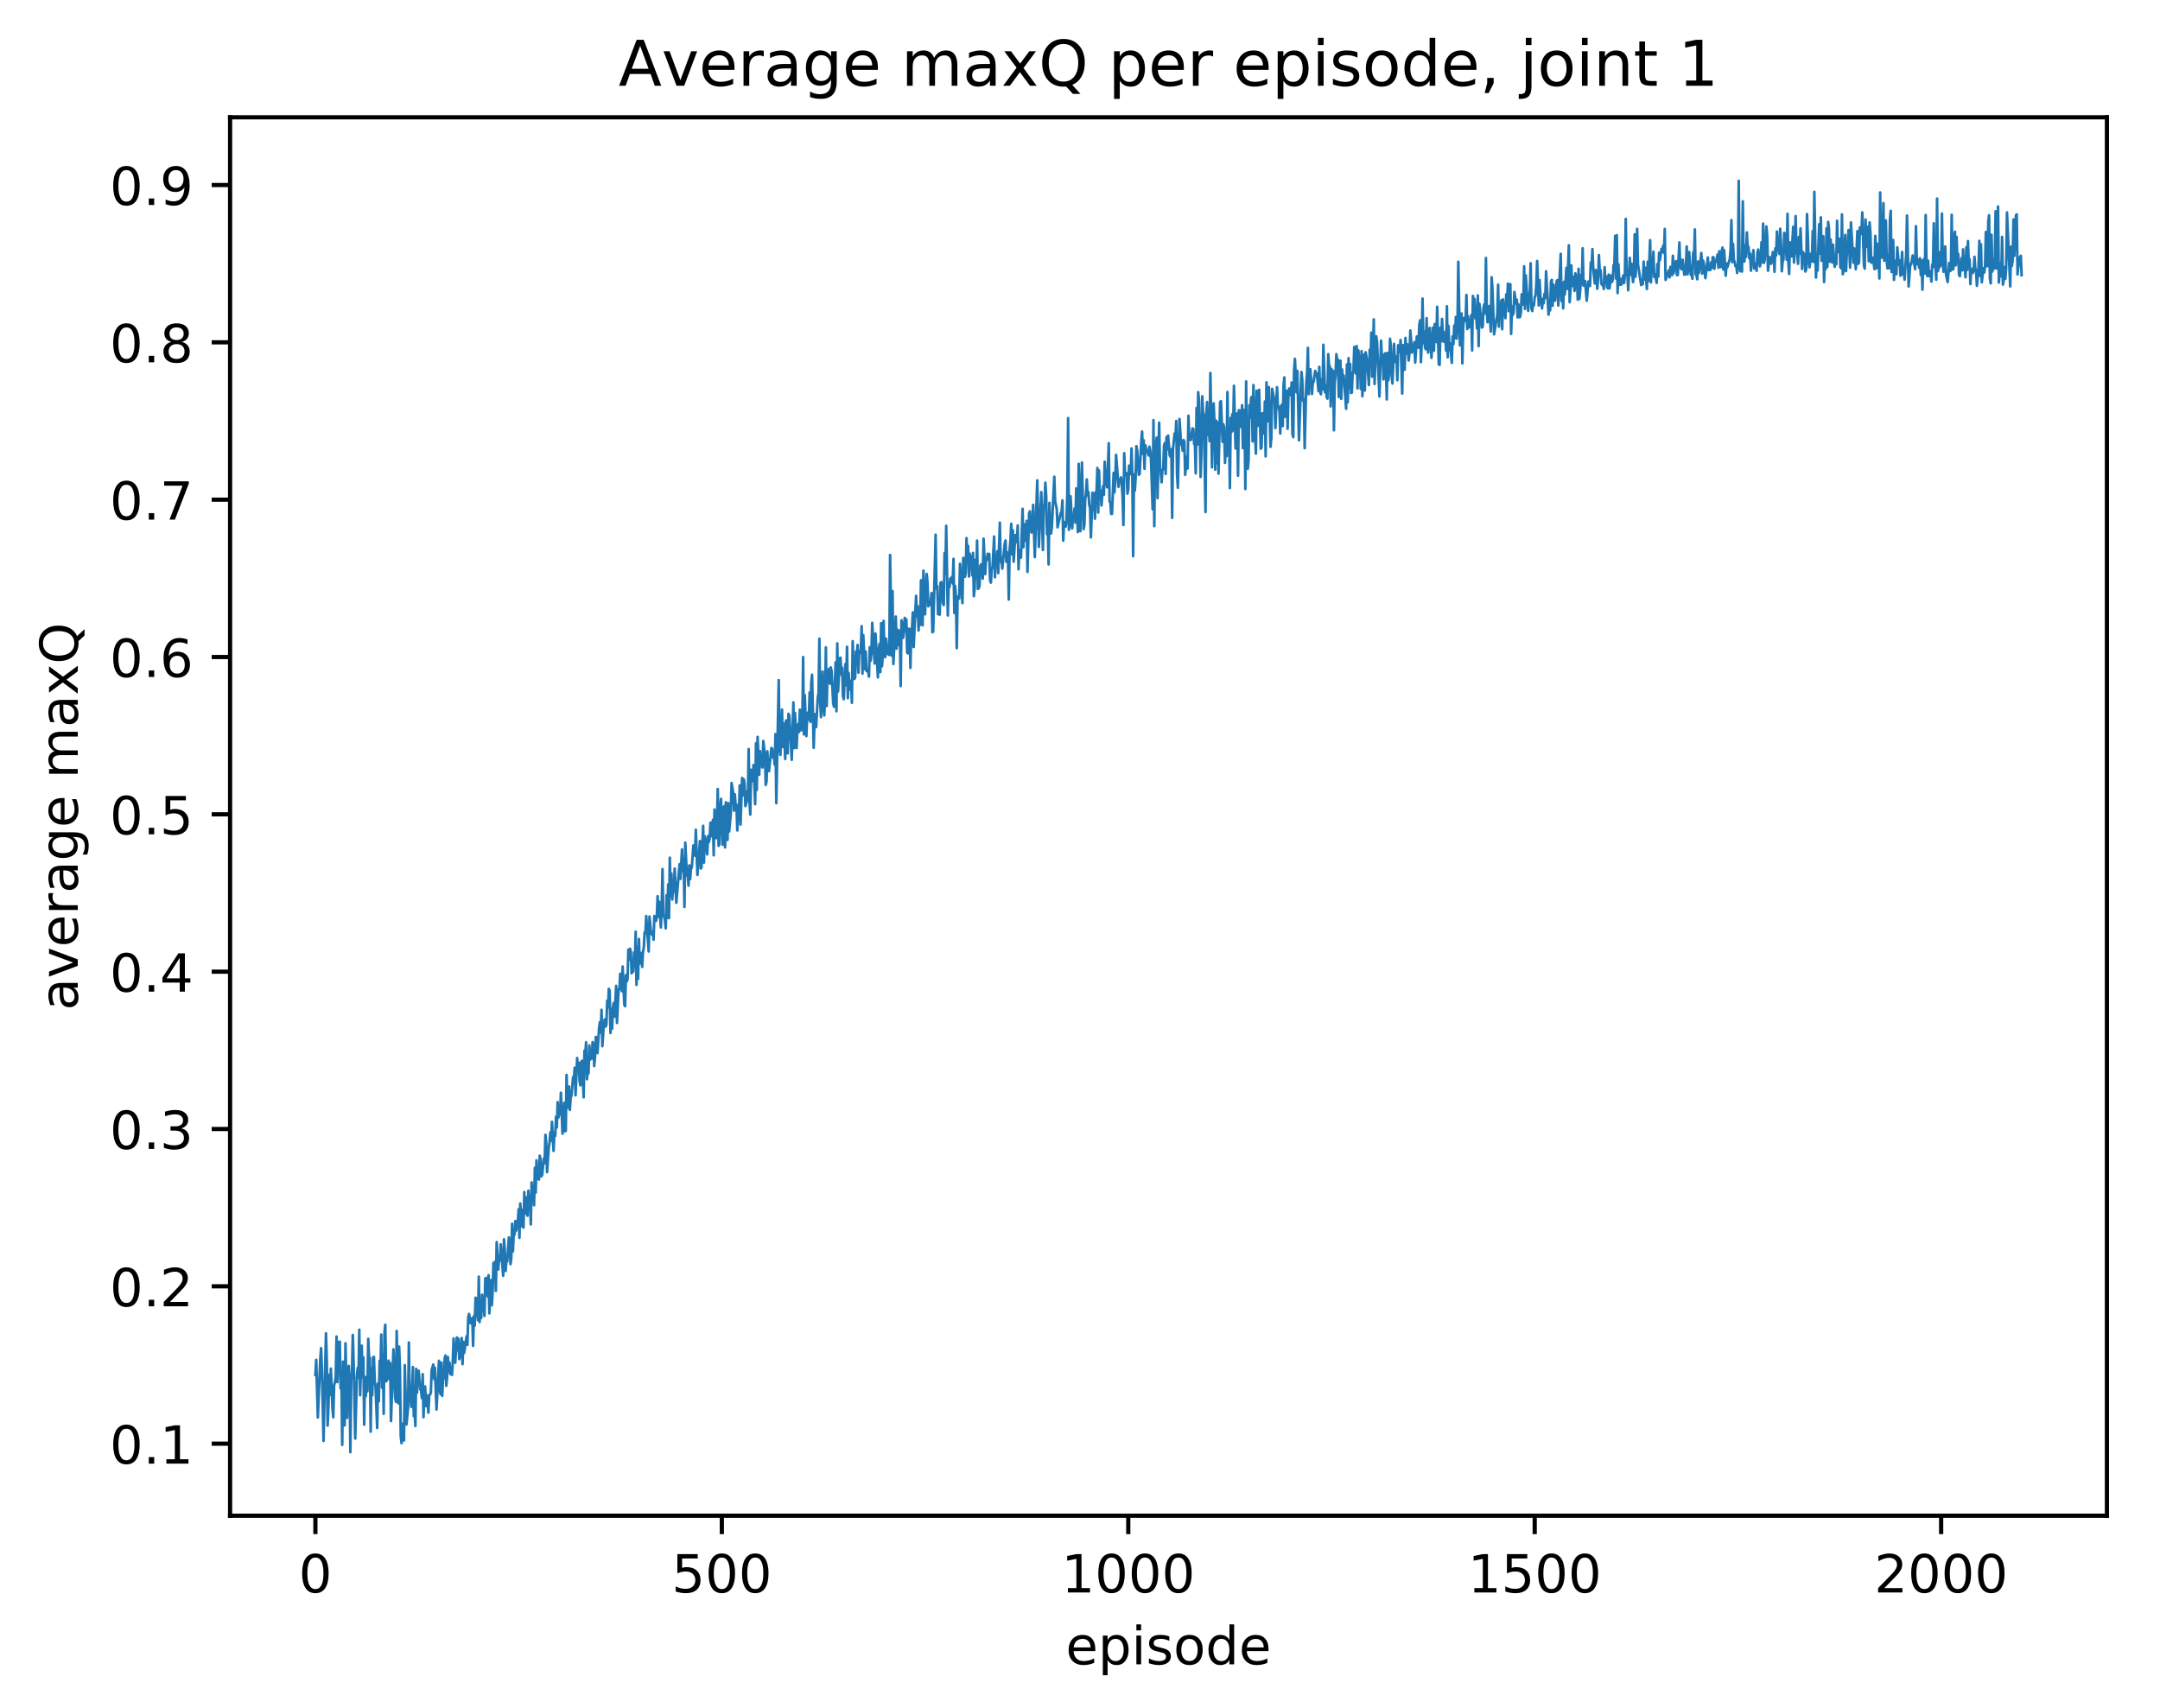 <?xml version="1.0" encoding="utf-8" standalone="no"?>
<!DOCTYPE svg PUBLIC "-//W3C//DTD SVG 1.1//EN"
  "http://www.w3.org/Graphics/SVG/1.1/DTD/svg11.dtd">
<!-- Created with matplotlib (http://matplotlib.org/) -->
<svg height="325pt" version="1.1" viewBox="0 0 411 325" width="411pt" xmlns="http://www.w3.org/2000/svg" xmlns:xlink="http://www.w3.org/1999/xlink">
 <defs>
  <style type="text/css">
*{stroke-linecap:butt;stroke-linejoin:round;}
  </style>
 </defs>
 <g id="figure_1">
  <g id="patch_1">
   <path d="M 0 325.986 
L 411.601 325.986 
L 411.601 0 
L 0 0 
z
" style="fill:#ffffff;"/>
  </g>
  <g id="axes_1">
   <g id="patch_2">
    <path d="M 43.781 288.43 
L 400.901 288.43 
L 400.901 22.318 
L 43.781 22.318 
z
" style="fill:#ffffff;"/>
   </g>
   <g id="matplotlib.axis_1">
    <g id="xtick_1">
     <g id="line2d_1">
      <defs>
       <path d="M 0 0 
L 0 3.5 
" id="m978a5d35db" style="stroke:#000000;stroke-width:0.8;"/>
      </defs>
      <g>
       <use style="stroke:#000000;stroke-width:0.8;" x="60.014" xlink:href="#m978a5d35db" y="288.43"/>
      </g>
     </g>
     <g id="text_1">
      <!-- 0 -->
      <defs>
       <path d="M 31.781 66.406 
Q 24.172 66.406 20.328 58.906 
Q 16.5 51.422 16.5 36.375 
Q 16.5 21.391 20.328 13.891 
Q 24.172 6.391 31.781 6.391 
Q 39.453 6.391 43.281 13.891 
Q 47.125 21.391 47.125 36.375 
Q 47.125 51.422 43.281 58.906 
Q 39.453 66.406 31.781 66.406 
z
M 31.781 74.219 
Q 44.047 74.219 50.516 64.516 
Q 56.984 54.828 56.984 36.375 
Q 56.984 17.969 50.516 8.266 
Q 44.047 -1.422 31.781 -1.422 
Q 19.531 -1.422 13.062 8.266 
Q 6.594 17.969 6.594 36.375 
Q 6.594 54.828 13.062 64.516 
Q 19.531 74.219 31.781 74.219 
z
" id="DejaVuSans-30"/>
      </defs>
      <g transform="translate(56.833 303.029)scale(0.1 -0.1)">
       <use xlink:href="#DejaVuSans-30"/>
      </g>
     </g>
    </g>
    <g id="xtick_2">
     <g id="line2d_2">
      <g>
       <use style="stroke:#000000;stroke-width:0.8;" x="137.35" xlink:href="#m978a5d35db" y="288.43"/>
      </g>
     </g>
     <g id="text_2">
      <!-- 500 -->
      <defs>
       <path d="M 10.797 72.906 
L 49.516 72.906 
L 49.516 64.594 
L 19.828 64.594 
L 19.828 46.734 
Q 21.969 47.469 24.109 47.828 
Q 26.266 48.188 28.422 48.188 
Q 40.625 48.188 47.75 41.5 
Q 54.891 34.812 54.891 23.391 
Q 54.891 11.625 47.562 5.094 
Q 40.234 -1.422 26.906 -1.422 
Q 22.312 -1.422 17.547 -0.641 
Q 12.797 0.141 7.719 1.703 
L 7.719 11.625 
Q 12.109 9.234 16.797 8.062 
Q 21.484 6.891 26.703 6.891 
Q 35.156 6.891 40.078 11.328 
Q 45.016 15.766 45.016 23.391 
Q 45.016 31 40.078 35.438 
Q 35.156 39.891 26.703 39.891 
Q 22.75 39.891 18.812 39.016 
Q 14.891 38.141 10.797 36.281 
z
" id="DejaVuSans-35"/>
      </defs>
      <g transform="translate(127.806 303.029)scale(0.1 -0.1)">
       <use xlink:href="#DejaVuSans-35"/>
       <use x="63.623" xlink:href="#DejaVuSans-30"/>
       <use x="127.246" xlink:href="#DejaVuSans-30"/>
      </g>
     </g>
    </g>
    <g id="xtick_3">
     <g id="line2d_3">
      <g>
       <use style="stroke:#000000;stroke-width:0.8;" x="214.685" xlink:href="#m978a5d35db" y="288.43"/>
      </g>
     </g>
     <g id="text_3">
      <!-- 1000 -->
      <defs>
       <path d="M 12.406 8.297 
L 28.516 8.297 
L 28.516 63.922 
L 10.984 60.406 
L 10.984 69.391 
L 28.422 72.906 
L 38.281 72.906 
L 38.281 8.297 
L 54.391 8.297 
L 54.391 0 
L 12.406 0 
z
" id="DejaVuSans-31"/>
      </defs>
      <g transform="translate(201.96 303.029)scale(0.1 -0.1)">
       <use xlink:href="#DejaVuSans-31"/>
       <use x="63.623" xlink:href="#DejaVuSans-30"/>
       <use x="127.246" xlink:href="#DejaVuSans-30"/>
       <use x="190.869" xlink:href="#DejaVuSans-30"/>
      </g>
     </g>
    </g>
    <g id="xtick_4">
     <g id="line2d_4">
      <g>
       <use style="stroke:#000000;stroke-width:0.8;" x="292.021" xlink:href="#m978a5d35db" y="288.43"/>
      </g>
     </g>
     <g id="text_4">
      <!-- 1500 -->
      <g transform="translate(279.296 303.029)scale(0.1 -0.1)">
       <use xlink:href="#DejaVuSans-31"/>
       <use x="63.623" xlink:href="#DejaVuSans-35"/>
       <use x="127.246" xlink:href="#DejaVuSans-30"/>
       <use x="190.869" xlink:href="#DejaVuSans-30"/>
      </g>
     </g>
    </g>
    <g id="xtick_5">
     <g id="line2d_5">
      <g>
       <use style="stroke:#000000;stroke-width:0.8;" x="369.356" xlink:href="#m978a5d35db" y="288.43"/>
      </g>
     </g>
     <g id="text_5">
      <!-- 2000 -->
      <defs>
       <path d="M 19.188 8.297 
L 53.609 8.297 
L 53.609 0 
L 7.328 0 
L 7.328 8.297 
Q 12.938 14.109 22.625 23.891 
Q 32.328 33.688 34.812 36.531 
Q 39.547 41.844 41.422 45.531 
Q 43.312 49.219 43.312 52.781 
Q 43.312 58.594 39.234 62.25 
Q 35.156 65.922 28.609 65.922 
Q 23.969 65.922 18.812 64.312 
Q 13.672 62.703 7.812 59.422 
L 7.812 69.391 
Q 13.766 71.781 18.938 73 
Q 24.125 74.219 28.422 74.219 
Q 39.75 74.219 46.484 68.547 
Q 53.219 62.891 53.219 53.422 
Q 53.219 48.922 51.531 44.891 
Q 49.859 40.875 45.406 35.406 
Q 44.188 33.984 37.641 27.219 
Q 31.109 20.453 19.188 8.297 
z
" id="DejaVuSans-32"/>
      </defs>
      <g transform="translate(356.631 303.029)scale(0.1 -0.1)">
       <use xlink:href="#DejaVuSans-32"/>
       <use x="63.623" xlink:href="#DejaVuSans-30"/>
       <use x="127.246" xlink:href="#DejaVuSans-30"/>
       <use x="190.869" xlink:href="#DejaVuSans-30"/>
      </g>
     </g>
    </g>
    <g id="text_6">
     <!-- episode -->
     <defs>
      <path d="M 56.203 29.594 
L 56.203 25.203 
L 14.891 25.203 
Q 15.484 15.922 20.484 11.062 
Q 25.484 6.203 34.422 6.203 
Q 39.594 6.203 44.453 7.469 
Q 49.312 8.734 54.109 11.281 
L 54.109 2.781 
Q 49.266 0.734 44.188 -0.344 
Q 39.109 -1.422 33.891 -1.422 
Q 20.797 -1.422 13.156 6.188 
Q 5.516 13.812 5.516 26.812 
Q 5.516 40.234 12.766 48.109 
Q 20.016 56 32.328 56 
Q 43.359 56 49.781 48.891 
Q 56.203 41.797 56.203 29.594 
z
M 47.219 32.234 
Q 47.125 39.594 43.094 43.984 
Q 39.062 48.391 32.422 48.391 
Q 24.906 48.391 20.391 44.141 
Q 15.875 39.891 15.188 32.172 
z
" id="DejaVuSans-65"/>
      <path d="M 18.109 8.203 
L 18.109 -20.797 
L 9.078 -20.797 
L 9.078 54.688 
L 18.109 54.688 
L 18.109 46.391 
Q 20.953 51.266 25.266 53.625 
Q 29.594 56 35.594 56 
Q 45.562 56 51.781 48.094 
Q 58.016 40.188 58.016 27.297 
Q 58.016 14.406 51.781 6.484 
Q 45.562 -1.422 35.594 -1.422 
Q 29.594 -1.422 25.266 0.953 
Q 20.953 3.328 18.109 8.203 
z
M 48.688 27.297 
Q 48.688 37.203 44.609 42.844 
Q 40.531 48.484 33.406 48.484 
Q 26.266 48.484 22.188 42.844 
Q 18.109 37.203 18.109 27.297 
Q 18.109 17.391 22.188 11.75 
Q 26.266 6.109 33.406 6.109 
Q 40.531 6.109 44.609 11.75 
Q 48.688 17.391 48.688 27.297 
z
" id="DejaVuSans-70"/>
      <path d="M 9.422 54.688 
L 18.406 54.688 
L 18.406 0 
L 9.422 0 
z
M 9.422 75.984 
L 18.406 75.984 
L 18.406 64.594 
L 9.422 64.594 
z
" id="DejaVuSans-69"/>
      <path d="M 44.281 53.078 
L 44.281 44.578 
Q 40.484 46.531 36.375 47.5 
Q 32.281 48.484 27.875 48.484 
Q 21.188 48.484 17.844 46.438 
Q 14.5 44.391 14.5 40.281 
Q 14.5 37.156 16.891 35.375 
Q 19.281 33.594 26.516 31.984 
L 29.594 31.297 
Q 39.156 29.25 43.188 25.516 
Q 47.219 21.781 47.219 15.094 
Q 47.219 7.469 41.188 3.016 
Q 35.156 -1.422 24.609 -1.422 
Q 20.219 -1.422 15.453 -0.562 
Q 10.688 0.297 5.422 2 
L 5.422 11.281 
Q 10.406 8.688 15.234 7.391 
Q 20.062 6.109 24.812 6.109 
Q 31.156 6.109 34.562 8.281 
Q 37.984 10.453 37.984 14.406 
Q 37.984 18.062 35.516 20.016 
Q 33.062 21.969 24.703 23.781 
L 21.578 24.516 
Q 13.234 26.266 9.516 29.906 
Q 5.812 33.547 5.812 39.891 
Q 5.812 47.609 11.281 51.797 
Q 16.75 56 26.812 56 
Q 31.781 56 36.172 55.266 
Q 40.578 54.547 44.281 53.078 
z
" id="DejaVuSans-73"/>
      <path d="M 30.609 48.391 
Q 23.391 48.391 19.188 42.75 
Q 14.984 37.109 14.984 27.297 
Q 14.984 17.484 19.156 11.844 
Q 23.344 6.203 30.609 6.203 
Q 37.797 6.203 41.984 11.859 
Q 46.188 17.531 46.188 27.297 
Q 46.188 37.016 41.984 42.703 
Q 37.797 48.391 30.609 48.391 
z
M 30.609 56 
Q 42.328 56 49.016 48.375 
Q 55.719 40.766 55.719 27.297 
Q 55.719 13.875 49.016 6.219 
Q 42.328 -1.422 30.609 -1.422 
Q 18.844 -1.422 12.172 6.219 
Q 5.516 13.875 5.516 27.297 
Q 5.516 40.766 12.172 48.375 
Q 18.844 56 30.609 56 
z
" id="DejaVuSans-6f"/>
      <path d="M 45.406 46.391 
L 45.406 75.984 
L 54.391 75.984 
L 54.391 0 
L 45.406 0 
L 45.406 8.203 
Q 42.578 3.328 38.25 0.953 
Q 33.938 -1.422 27.875 -1.422 
Q 17.969 -1.422 11.734 6.484 
Q 5.516 14.406 5.516 27.297 
Q 5.516 40.188 11.734 48.094 
Q 17.969 56 27.875 56 
Q 33.938 56 38.25 53.625 
Q 42.578 51.266 45.406 46.391 
z
M 14.797 27.297 
Q 14.797 17.391 18.875 11.75 
Q 22.953 6.109 30.078 6.109 
Q 37.203 6.109 41.297 11.75 
Q 45.406 17.391 45.406 27.297 
Q 45.406 37.203 41.297 42.844 
Q 37.203 48.484 30.078 48.484 
Q 22.953 48.484 18.875 42.844 
Q 14.797 37.203 14.797 27.297 
z
" id="DejaVuSans-64"/>
     </defs>
     <g transform="translate(202.787 316.707)scale(0.1 -0.1)">
      <use xlink:href="#DejaVuSans-65"/>
      <use x="61.523" xlink:href="#DejaVuSans-70"/>
      <use x="125" xlink:href="#DejaVuSans-69"/>
      <use x="152.783" xlink:href="#DejaVuSans-73"/>
      <use x="204.883" xlink:href="#DejaVuSans-6f"/>
      <use x="266.064" xlink:href="#DejaVuSans-64"/>
      <use x="329.541" xlink:href="#DejaVuSans-65"/>
     </g>
    </g>
   </g>
   <g id="matplotlib.axis_2">
    <g id="ytick_1">
     <g id="line2d_6">
      <defs>
       <path d="M 0 0 
L -3.5 0 
" id="m7ff073b6d3" style="stroke:#000000;stroke-width:0.8;"/>
      </defs>
      <g>
       <use style="stroke:#000000;stroke-width:0.8;" x="43.781" xlink:href="#m7ff073b6d3" y="274.718"/>
      </g>
     </g>
     <g id="text_7">
      <!-- 0.1 -->
      <defs>
       <path d="M 10.688 12.406 
L 21 12.406 
L 21 0 
L 10.688 0 
z
" id="DejaVuSans-2e"/>
      </defs>
      <g transform="translate(20.878 278.517)scale(0.1 -0.1)">
       <use xlink:href="#DejaVuSans-30"/>
       <use x="63.623" xlink:href="#DejaVuSans-2e"/>
       <use x="95.41" xlink:href="#DejaVuSans-31"/>
      </g>
     </g>
    </g>
    <g id="ytick_2">
     <g id="line2d_7">
      <g>
       <use style="stroke:#000000;stroke-width:0.8;" x="43.781" xlink:href="#m7ff073b6d3" y="244.779"/>
      </g>
     </g>
     <g id="text_8">
      <!-- 0.2 -->
      <g transform="translate(20.878 248.578)scale(0.1 -0.1)">
       <use xlink:href="#DejaVuSans-30"/>
       <use x="63.623" xlink:href="#DejaVuSans-2e"/>
       <use x="95.41" xlink:href="#DejaVuSans-32"/>
      </g>
     </g>
    </g>
    <g id="ytick_3">
     <g id="line2d_8">
      <g>
       <use style="stroke:#000000;stroke-width:0.8;" x="43.781" xlink:href="#m7ff073b6d3" y="214.84"/>
      </g>
     </g>
     <g id="text_9">
      <!-- 0.3 -->
      <defs>
       <path d="M 40.578 39.312 
Q 47.656 37.797 51.625 33 
Q 55.609 28.219 55.609 21.188 
Q 55.609 10.406 48.188 4.484 
Q 40.766 -1.422 27.094 -1.422 
Q 22.516 -1.422 17.656 -0.516 
Q 12.797 0.391 7.625 2.203 
L 7.625 11.719 
Q 11.719 9.328 16.594 8.109 
Q 21.484 6.891 26.812 6.891 
Q 36.078 6.891 40.938 10.547 
Q 45.797 14.203 45.797 21.188 
Q 45.797 27.641 41.281 31.266 
Q 36.766 34.906 28.719 34.906 
L 20.219 34.906 
L 20.219 43.016 
L 29.109 43.016 
Q 36.375 43.016 40.234 45.922 
Q 44.094 48.828 44.094 54.297 
Q 44.094 59.906 40.109 62.906 
Q 36.141 65.922 28.719 65.922 
Q 24.656 65.922 20.016 65.031 
Q 15.375 64.156 9.812 62.312 
L 9.812 71.094 
Q 15.438 72.656 20.344 73.438 
Q 25.25 74.219 29.594 74.219 
Q 40.828 74.219 47.359 69.109 
Q 53.906 64.016 53.906 55.328 
Q 53.906 49.266 50.438 45.094 
Q 46.969 40.922 40.578 39.312 
z
" id="DejaVuSans-33"/>
      </defs>
      <g transform="translate(20.878 218.639)scale(0.1 -0.1)">
       <use xlink:href="#DejaVuSans-30"/>
       <use x="63.623" xlink:href="#DejaVuSans-2e"/>
       <use x="95.41" xlink:href="#DejaVuSans-33"/>
      </g>
     </g>
    </g>
    <g id="ytick_4">
     <g id="line2d_9">
      <g>
       <use style="stroke:#000000;stroke-width:0.8;" x="43.781" xlink:href="#m7ff073b6d3" y="184.901"/>
      </g>
     </g>
     <g id="text_10">
      <!-- 0.4 -->
      <defs>
       <path d="M 37.797 64.312 
L 12.891 25.391 
L 37.797 25.391 
z
M 35.203 72.906 
L 47.609 72.906 
L 47.609 25.391 
L 58.016 25.391 
L 58.016 17.188 
L 47.609 17.188 
L 47.609 0 
L 37.797 0 
L 37.797 17.188 
L 4.891 17.188 
L 4.891 26.703 
z
" id="DejaVuSans-34"/>
      </defs>
      <g transform="translate(20.878 188.701)scale(0.1 -0.1)">
       <use xlink:href="#DejaVuSans-30"/>
       <use x="63.623" xlink:href="#DejaVuSans-2e"/>
       <use x="95.41" xlink:href="#DejaVuSans-34"/>
      </g>
     </g>
    </g>
    <g id="ytick_5">
     <g id="line2d_10">
      <g>
       <use style="stroke:#000000;stroke-width:0.8;" x="43.781" xlink:href="#m7ff073b6d3" y="154.962"/>
      </g>
     </g>
     <g id="text_11">
      <!-- 0.5 -->
      <g transform="translate(20.878 158.762)scale(0.1 -0.1)">
       <use xlink:href="#DejaVuSans-30"/>
       <use x="63.623" xlink:href="#DejaVuSans-2e"/>
       <use x="95.41" xlink:href="#DejaVuSans-35"/>
      </g>
     </g>
    </g>
    <g id="ytick_6">
     <g id="line2d_11">
      <g>
       <use style="stroke:#000000;stroke-width:0.8;" x="43.781" xlink:href="#m7ff073b6d3" y="125.023"/>
      </g>
     </g>
     <g id="text_12">
      <!-- 0.6 -->
      <defs>
       <path d="M 33.016 40.375 
Q 26.375 40.375 22.484 35.828 
Q 18.609 31.297 18.609 23.391 
Q 18.609 15.531 22.484 10.953 
Q 26.375 6.391 33.016 6.391 
Q 39.656 6.391 43.531 10.953 
Q 47.406 15.531 47.406 23.391 
Q 47.406 31.297 43.531 35.828 
Q 39.656 40.375 33.016 40.375 
z
M 52.594 71.297 
L 52.594 62.312 
Q 48.875 64.062 45.094 64.984 
Q 41.312 65.922 37.594 65.922 
Q 27.828 65.922 22.672 59.328 
Q 17.531 52.734 16.797 39.406 
Q 19.672 43.656 24.016 45.922 
Q 28.375 48.188 33.594 48.188 
Q 44.578 48.188 50.953 41.516 
Q 57.328 34.859 57.328 23.391 
Q 57.328 12.156 50.688 5.359 
Q 44.047 -1.422 33.016 -1.422 
Q 20.359 -1.422 13.672 8.266 
Q 6.984 17.969 6.984 36.375 
Q 6.984 53.656 15.188 63.938 
Q 23.391 74.219 37.203 74.219 
Q 40.922 74.219 44.703 73.484 
Q 48.484 72.75 52.594 71.297 
z
" id="DejaVuSans-36"/>
      </defs>
      <g transform="translate(20.878 128.823)scale(0.1 -0.1)">
       <use xlink:href="#DejaVuSans-30"/>
       <use x="63.623" xlink:href="#DejaVuSans-2e"/>
       <use x="95.41" xlink:href="#DejaVuSans-36"/>
      </g>
     </g>
    </g>
    <g id="ytick_7">
     <g id="line2d_12">
      <g>
       <use style="stroke:#000000;stroke-width:0.8;" x="43.781" xlink:href="#m7ff073b6d3" y="95.085"/>
      </g>
     </g>
     <g id="text_13">
      <!-- 0.7 -->
      <defs>
       <path d="M 8.203 72.906 
L 55.078 72.906 
L 55.078 68.703 
L 28.609 0 
L 18.312 0 
L 43.219 64.594 
L 8.203 64.594 
z
" id="DejaVuSans-37"/>
      </defs>
      <g transform="translate(20.878 98.884)scale(0.1 -0.1)">
       <use xlink:href="#DejaVuSans-30"/>
       <use x="63.623" xlink:href="#DejaVuSans-2e"/>
       <use x="95.41" xlink:href="#DejaVuSans-37"/>
      </g>
     </g>
    </g>
    <g id="ytick_8">
     <g id="line2d_13">
      <g>
       <use style="stroke:#000000;stroke-width:0.8;" x="43.781" xlink:href="#m7ff073b6d3" y="65.146"/>
      </g>
     </g>
     <g id="text_14">
      <!-- 0.8 -->
      <defs>
       <path d="M 31.781 34.625 
Q 24.75 34.625 20.719 30.859 
Q 16.703 27.094 16.703 20.516 
Q 16.703 13.922 20.719 10.156 
Q 24.75 6.391 31.781 6.391 
Q 38.812 6.391 42.859 10.172 
Q 46.922 13.969 46.922 20.516 
Q 46.922 27.094 42.891 30.859 
Q 38.875 34.625 31.781 34.625 
z
M 21.922 38.812 
Q 15.578 40.375 12.031 44.719 
Q 8.5 49.078 8.5 55.328 
Q 8.5 64.062 14.719 69.141 
Q 20.953 74.219 31.781 74.219 
Q 42.672 74.219 48.875 69.141 
Q 55.078 64.062 55.078 55.328 
Q 55.078 49.078 51.531 44.719 
Q 48 40.375 41.703 38.812 
Q 48.828 37.156 52.797 32.312 
Q 56.781 27.484 56.781 20.516 
Q 56.781 9.906 50.312 4.234 
Q 43.844 -1.422 31.781 -1.422 
Q 19.734 -1.422 13.25 4.234 
Q 6.781 9.906 6.781 20.516 
Q 6.781 27.484 10.781 32.312 
Q 14.797 37.156 21.922 38.812 
z
M 18.312 54.391 
Q 18.312 48.734 21.844 45.562 
Q 25.391 42.391 31.781 42.391 
Q 38.141 42.391 41.719 45.562 
Q 45.312 48.734 45.312 54.391 
Q 45.312 60.062 41.719 63.234 
Q 38.141 66.406 31.781 66.406 
Q 25.391 66.406 21.844 63.234 
Q 18.312 60.062 18.312 54.391 
z
" id="DejaVuSans-38"/>
      </defs>
      <g transform="translate(20.878 68.945)scale(0.1 -0.1)">
       <use xlink:href="#DejaVuSans-30"/>
       <use x="63.623" xlink:href="#DejaVuSans-2e"/>
       <use x="95.41" xlink:href="#DejaVuSans-38"/>
      </g>
     </g>
    </g>
    <g id="ytick_9">
     <g id="line2d_14">
      <g>
       <use style="stroke:#000000;stroke-width:0.8;" x="43.781" xlink:href="#m7ff073b6d3" y="35.207"/>
      </g>
     </g>
     <g id="text_15">
      <!-- 0.9 -->
      <defs>
       <path d="M 10.984 1.516 
L 10.984 10.5 
Q 14.703 8.734 18.5 7.812 
Q 22.312 6.891 25.984 6.891 
Q 35.75 6.891 40.891 13.453 
Q 46.047 20.016 46.781 33.406 
Q 43.953 29.203 39.594 26.953 
Q 35.25 24.703 29.984 24.703 
Q 19.047 24.703 12.672 31.312 
Q 6.297 37.938 6.297 49.422 
Q 6.297 60.641 12.938 67.422 
Q 19.578 74.219 30.609 74.219 
Q 43.266 74.219 49.922 64.516 
Q 56.594 54.828 56.594 36.375 
Q 56.594 19.141 48.406 8.859 
Q 40.234 -1.422 26.422 -1.422 
Q 22.703 -1.422 18.891 -0.688 
Q 15.094 0.047 10.984 1.516 
z
M 30.609 32.422 
Q 37.25 32.422 41.125 36.953 
Q 45.016 41.5 45.016 49.422 
Q 45.016 57.281 41.125 61.844 
Q 37.25 66.406 30.609 66.406 
Q 23.969 66.406 20.094 61.844 
Q 16.219 57.281 16.219 49.422 
Q 16.219 41.5 20.094 36.953 
Q 23.969 32.422 30.609 32.422 
z
" id="DejaVuSans-39"/>
      </defs>
      <g transform="translate(20.878 39.006)scale(0.1 -0.1)">
       <use xlink:href="#DejaVuSans-30"/>
       <use x="63.623" xlink:href="#DejaVuSans-2e"/>
       <use x="95.41" xlink:href="#DejaVuSans-39"/>
      </g>
     </g>
    </g>
    <g id="text_16">
     <!-- average maxQ -->
     <defs>
      <path d="M 34.281 27.484 
Q 23.391 27.484 19.188 25 
Q 14.984 22.516 14.984 16.5 
Q 14.984 11.719 18.141 8.906 
Q 21.297 6.109 26.703 6.109 
Q 34.188 6.109 38.703 11.406 
Q 43.219 16.703 43.219 25.484 
L 43.219 27.484 
z
M 52.203 31.203 
L 52.203 0 
L 43.219 0 
L 43.219 8.297 
Q 40.141 3.328 35.547 0.953 
Q 30.953 -1.422 24.312 -1.422 
Q 15.922 -1.422 10.953 3.297 
Q 6 8.016 6 15.922 
Q 6 25.141 12.172 29.828 
Q 18.359 34.516 30.609 34.516 
L 43.219 34.516 
L 43.219 35.406 
Q 43.219 41.609 39.141 45 
Q 35.062 48.391 27.688 48.391 
Q 23 48.391 18.547 47.266 
Q 14.109 46.141 10.016 43.891 
L 10.016 52.203 
Q 14.938 54.109 19.578 55.047 
Q 24.219 56 28.609 56 
Q 40.484 56 46.344 49.844 
Q 52.203 43.703 52.203 31.203 
z
" id="DejaVuSans-61"/>
      <path d="M 2.984 54.688 
L 12.5 54.688 
L 29.594 8.797 
L 46.688 54.688 
L 56.203 54.688 
L 35.688 0 
L 23.484 0 
z
" id="DejaVuSans-76"/>
      <path d="M 41.109 46.297 
Q 39.594 47.172 37.812 47.578 
Q 36.031 48 33.891 48 
Q 26.266 48 22.188 43.047 
Q 18.109 38.094 18.109 28.812 
L 18.109 0 
L 9.078 0 
L 9.078 54.688 
L 18.109 54.688 
L 18.109 46.188 
Q 20.953 51.172 25.484 53.578 
Q 30.031 56 36.531 56 
Q 37.453 56 38.578 55.875 
Q 39.703 55.766 41.062 55.516 
z
" id="DejaVuSans-72"/>
      <path d="M 45.406 27.984 
Q 45.406 37.75 41.375 43.109 
Q 37.359 48.484 30.078 48.484 
Q 22.859 48.484 18.828 43.109 
Q 14.797 37.75 14.797 27.984 
Q 14.797 18.266 18.828 12.891 
Q 22.859 7.516 30.078 7.516 
Q 37.359 7.516 41.375 12.891 
Q 45.406 18.266 45.406 27.984 
z
M 54.391 6.781 
Q 54.391 -7.172 48.188 -13.984 
Q 42 -20.797 29.203 -20.797 
Q 24.469 -20.797 20.266 -20.094 
Q 16.062 -19.391 12.109 -17.922 
L 12.109 -9.188 
Q 16.062 -11.328 19.922 -12.344 
Q 23.781 -13.375 27.781 -13.375 
Q 36.625 -13.375 41.016 -8.766 
Q 45.406 -4.156 45.406 5.172 
L 45.406 9.625 
Q 42.625 4.781 38.281 2.391 
Q 33.938 0 27.875 0 
Q 17.828 0 11.672 7.656 
Q 5.516 15.328 5.516 27.984 
Q 5.516 40.672 11.672 48.328 
Q 17.828 56 27.875 56 
Q 33.938 56 38.281 53.609 
Q 42.625 51.219 45.406 46.391 
L 45.406 54.688 
L 54.391 54.688 
z
" id="DejaVuSans-67"/>
      <path id="DejaVuSans-20"/>
      <path d="M 52 44.188 
Q 55.375 50.25 60.062 53.125 
Q 64.75 56 71.094 56 
Q 79.641 56 84.281 50.016 
Q 88.922 44.047 88.922 33.016 
L 88.922 0 
L 79.891 0 
L 79.891 32.719 
Q 79.891 40.578 77.094 44.375 
Q 74.312 48.188 68.609 48.188 
Q 61.625 48.188 57.562 43.547 
Q 53.516 38.922 53.516 30.906 
L 53.516 0 
L 44.484 0 
L 44.484 32.719 
Q 44.484 40.625 41.703 44.406 
Q 38.922 48.188 33.109 48.188 
Q 26.219 48.188 22.156 43.531 
Q 18.109 38.875 18.109 30.906 
L 18.109 0 
L 9.078 0 
L 9.078 54.688 
L 18.109 54.688 
L 18.109 46.188 
Q 21.188 51.219 25.484 53.609 
Q 29.781 56 35.688 56 
Q 41.656 56 45.828 52.969 
Q 50 49.953 52 44.188 
z
" id="DejaVuSans-6d"/>
      <path d="M 54.891 54.688 
L 35.109 28.078 
L 55.906 0 
L 45.312 0 
L 29.391 21.484 
L 13.484 0 
L 2.875 0 
L 24.125 28.609 
L 4.688 54.688 
L 15.281 54.688 
L 29.781 35.203 
L 44.281 54.688 
z
" id="DejaVuSans-78"/>
      <path d="M 39.406 66.219 
Q 28.656 66.219 22.328 58.203 
Q 16.016 50.203 16.016 36.375 
Q 16.016 22.609 22.328 14.594 
Q 28.656 6.594 39.406 6.594 
Q 50.141 6.594 56.422 14.594 
Q 62.703 22.609 62.703 36.375 
Q 62.703 50.203 56.422 58.203 
Q 50.141 66.219 39.406 66.219 
z
M 53.219 1.312 
L 66.219 -12.891 
L 54.297 -12.891 
L 43.5 -1.219 
Q 41.891 -1.312 41.031 -1.359 
Q 40.188 -1.422 39.406 -1.422 
Q 24.031 -1.422 14.812 8.859 
Q 5.609 19.141 5.609 36.375 
Q 5.609 53.656 14.812 63.938 
Q 24.031 74.219 39.406 74.219 
Q 54.734 74.219 63.906 63.938 
Q 73.094 53.656 73.094 36.375 
Q 73.094 23.688 67.984 14.641 
Q 62.891 5.609 53.219 1.312 
z
" id="DejaVuSans-51"/>
     </defs>
     <g transform="translate(14.798 192.263)rotate(-90)scale(0.1 -0.1)">
      <use xlink:href="#DejaVuSans-61"/>
      <use x="61.279" xlink:href="#DejaVuSans-76"/>
      <use x="120.459" xlink:href="#DejaVuSans-65"/>
      <use x="181.982" xlink:href="#DejaVuSans-72"/>
      <use x="223.096" xlink:href="#DejaVuSans-61"/>
      <use x="284.375" xlink:href="#DejaVuSans-67"/>
      <use x="347.852" xlink:href="#DejaVuSans-65"/>
      <use x="409.375" xlink:href="#DejaVuSans-20"/>
      <use x="441.162" xlink:href="#DejaVuSans-6d"/>
      <use x="538.574" xlink:href="#DejaVuSans-61"/>
      <use x="599.854" xlink:href="#DejaVuSans-78"/>
      <use x="659.033" xlink:href="#DejaVuSans-51"/>
     </g>
    </g>
   </g>
   <g id="line2d_15">
    <path clip-path="url(#pd62ce0e18a)" d="M 60.014 261.657 
L 60.169 258.771 
L 60.478 269.732 
L 60.942 258.631 
L 61.097 256.539 
L 61.251 260.46 
L 61.561 274.199 
L 62.025 253.722 
L 62.179 258.757 
L 62.334 271.284 
L 62.489 267.856 
L 62.643 261.619 
L 62.798 265.424 
L 62.953 260.44 
L 63.262 268.012 
L 63.417 269.707 
L 63.571 263.589 
L 63.726 263.046 
L 63.881 262.043 
L 64.035 254.333 
L 64.19 263.01 
L 64.499 255.352 
L 64.654 255.305 
L 64.809 264.203 
L 64.963 261.692 
L 65.118 274.95 
L 65.273 259.109 
L 65.582 271.249 
L 65.737 255.611 
L 66.046 269.802 
L 66.201 262.076 
L 66.355 259.912 
L 66.51 262.686 
L 66.665 276.334 
L 66.82 262.509 
L 66.974 261.177 
L 67.129 254.036 
L 67.284 259.148 
L 67.593 273.75 
L 67.902 261.9 
L 68.057 260.299 
L 68.212 262.175 
L 68.366 253.03 
L 68.521 265.511 
L 68.83 256.082 
L 68.985 262.077 
L 69.14 258.288 
L 69.294 271.108 
L 69.449 262.025 
L 69.604 265.684 
L 69.758 262.076 
L 69.913 264.751 
L 70.068 254.771 
L 70.222 258.288 
L 70.377 258.397 
L 70.532 272.43 
L 70.686 260.383 
L 70.841 265.504 
L 70.996 258.286 
L 71.15 258.206 
L 71.305 262.835 
L 71.46 263.921 
L 71.769 271.726 
L 71.924 263.297 
L 72.078 266.65 
L 72.233 258.957 
L 72.388 261 
L 72.542 253.958 
L 72.697 264.069 
L 72.852 257.682 
L 73.006 269.037 
L 73.161 253.426 
L 73.316 252.074 
L 73.47 262.863 
L 73.78 262.304 
L 73.934 258.916 
L 74.089 262.377 
L 74.244 259.375 
L 74.398 270.422 
L 74.862 256.774 
L 75.172 265.741 
L 75.326 266.759 
L 75.481 253.261 
L 75.79 267.045 
L 75.945 256.265 
L 76.1 260.535 
L 76.254 273.28 
L 76.409 274.629 
L 76.718 270.868 
L 76.873 274.113 
L 77.028 259.777 
L 77.337 271.072 
L 77.646 267.936 
L 77.801 255.464 
L 77.956 266.441 
L 78.11 265.92 
L 78.265 267.713 
L 78.575 260.135 
L 78.729 269.476 
L 78.884 268.424 
L 79.039 271.354 
L 79.193 260.481 
L 79.348 265.004 
L 79.503 261.33 
L 79.657 260.838 
L 79.967 264.418 
L 80.121 264.557 
L 80.276 266.057 
L 80.431 261.499 
L 80.585 269.679 
L 80.74 264.703 
L 80.895 263.831 
L 81.049 267.573 
L 81.204 265.48 
L 81.513 268.818 
L 81.668 265.557 
L 81.823 265.392 
L 81.977 265.035 
L 82.132 260.754 
L 82.441 259.661 
L 82.596 262.408 
L 82.751 260.26 
L 83.06 268.216 
L 83.524 258.949 
L 83.679 264.643 
L 83.833 265.308 
L 83.988 259.28 
L 84.143 265.62 
L 84.297 262.586 
L 84.452 262.129 
L 84.607 258.516 
L 84.761 257.953 
L 84.916 263.711 
L 85.071 262.135 
L 85.225 258.228 
L 85.38 260.954 
L 85.535 259.296 
L 85.689 261.481 
L 85.844 260.545 
L 85.999 261.635 
L 86.153 259.17 
L 86.308 254.702 
L 86.463 258.549 
L 86.617 259.317 
L 86.927 254.511 
L 87.081 256.965 
L 87.236 254.751 
L 87.391 258.627 
L 87.545 257.852 
L 87.855 254.623 
L 88.009 259.589 
L 88.164 255.363 
L 88.319 257.443 
L 88.628 255.314 
L 88.783 254.281 
L 88.937 255.917 
L 89.092 250.718 
L 89.247 250.027 
L 89.556 251.819 
L 89.711 251.01 
L 89.865 250.834 
L 90.02 256.112 
L 90.175 250.465 
L 90.33 252.257 
L 90.484 246.941 
L 90.639 247.067 
L 90.948 251.219 
L 91.103 242.93 
L 91.258 251.58 
L 91.412 249.373 
L 91.567 250.779 
L 91.722 246.374 
L 92.031 248.338 
L 92.186 250.416 
L 92.34 243.255 
L 92.495 246.3 
L 92.65 243.153 
L 92.804 246.723 
L 92.959 242.674 
L 93.114 249.921 
L 93.423 243.586 
L 93.578 248.377 
L 93.732 246.051 
L 93.887 240.335 
L 94.042 242.223 
L 94.196 240.092 
L 94.351 245.647 
L 94.506 236.358 
L 94.815 241.572 
L 94.97 239.086 
L 95.124 239.874 
L 95.279 236.789 
L 95.743 242.773 
L 95.898 235.835 
L 96.052 237.922 
L 96.207 241.853 
L 96.362 239.756 
L 96.516 240.039 
L 96.826 235.462 
L 96.98 236.173 
L 97.135 240.56 
L 97.29 239.359 
L 97.444 232.869 
L 97.599 238.119 
L 97.754 234.458 
L 97.908 234.944 
L 98.063 232.345 
L 98.218 234.171 
L 98.372 232.683 
L 98.527 232.717 
L 98.682 230.101 
L 98.836 235.553 
L 98.991 229.016 
L 99.3 233.347 
L 99.455 230.197 
L 99.61 233.606 
L 99.764 226.84 
L 99.919 230.706 
L 100.074 230.952 
L 100.228 227.849 
L 100.383 231.35 
L 100.538 226.58 
L 100.692 229.274 
L 100.847 227.819 
L 101.002 232.993 
L 101.156 225.004 
L 101.311 227.863 
L 101.466 225.775 
L 101.62 229.353 
L 101.775 222.234 
L 101.93 226.949 
L 102.085 220.799 
L 102.239 224.305 
L 102.394 223.535 
L 102.549 224.472 
L 102.703 219.921 
L 102.858 220.628 
L 103.013 223.854 
L 103.167 223.562 
L 103.477 220.457 
L 103.631 221.331 
L 103.786 215.948 
L 103.941 217.521 
L 104.095 223.041 
L 104.405 218.481 
L 104.559 217.495 
L 104.714 215.479 
L 104.869 217.078 
L 105.023 213.479 
L 105.333 219.008 
L 105.487 215.578 
L 105.642 216.153 
L 105.797 212.509 
L 105.951 214.548 
L 106.106 209.726 
L 106.261 212.648 
L 106.415 211.551 
L 106.57 212.1 
L 106.725 207.945 
L 107.034 215.731 
L 107.189 214.231 
L 107.343 209.87 
L 107.498 215.267 
L 107.653 215.191 
L 107.807 204.551 
L 107.962 210.794 
L 108.271 206.76 
L 108.426 211.216 
L 108.581 208.828 
L 108.735 208.488 
L 109.045 204.954 
L 109.199 205.502 
L 109.354 203.177 
L 109.509 208.426 
L 109.818 201.328 
L 109.973 203.518 
L 110.127 202.219 
L 110.282 205.75 
L 110.437 206.523 
L 110.591 202.089 
L 110.746 201.862 
L 111.055 208.809 
L 111.21 199.942 
L 111.365 200.831 
L 111.519 198.336 
L 111.674 205.376 
L 111.829 203.79 
L 111.983 204.231 
L 112.138 198.933 
L 112.293 201.642 
L 112.447 200.535 
L 112.602 201.446 
L 112.757 198.304 
L 112.911 198.923 
L 113.066 202.857 
L 113.221 201.052 
L 113.375 197.31 
L 113.53 197.449 
L 113.685 200.403 
L 113.994 195.596 
L 114.149 194.499 
L 114.304 196.49 
L 114.458 192.163 
L 114.613 199.084 
L 114.922 194.546 
L 115.077 193.968 
L 115.232 195.349 
L 115.386 194.957 
L 115.541 190.417 
L 115.696 191.681 
L 115.85 188.173 
L 116.005 188.512 
L 116.16 196.565 
L 116.314 192.001 
L 116.469 195.746 
L 116.624 191.844 
L 116.778 190.853 
L 116.933 193.473 
L 117.242 187.598 
L 117.397 194.661 
L 117.706 188.206 
L 117.861 188.245 
L 118.016 185.296 
L 118.17 185.577 
L 118.325 188.609 
L 118.48 183.922 
L 118.789 191.193 
L 118.944 191.475 
L 119.098 185.56 
L 119.253 186.782 
L 119.408 186.341 
L 119.562 180.716 
L 119.717 182.599 
L 119.872 180.532 
L 120.026 181.061 
L 120.181 185.209 
L 120.336 183.922 
L 120.49 184.913 
L 120.645 181.25 
L 120.8 184.02 
L 120.954 177.292 
L 121.109 187.414 
L 121.264 180.187 
L 121.418 186.258 
L 121.573 178.681 
L 121.728 183.368 
L 122.037 181.348 
L 122.192 183.982 
L 122.346 181.111 
L 122.501 180.343 
L 122.656 177.432 
L 122.81 177.662 
L 122.965 174.321 
L 123.429 181.054 
L 123.584 174.417 
L 123.893 177.608 
L 124.048 177.842 
L 124.202 177.336 
L 124.357 178.813 
L 124.512 174.311 
L 124.821 175.262 
L 124.976 174.406 
L 125.13 170.542 
L 125.285 174.463 
L 125.44 171.594 
L 125.749 176.482 
L 125.904 172.701 
L 126.059 165.366 
L 126.213 174.306 
L 126.368 174.402 
L 126.523 175.095 
L 126.677 176.656 
L 126.832 170.343 
L 126.987 174.622 
L 127.141 168.288 
L 127.296 174.727 
L 127.451 163.215 
L 127.605 170.604 
L 127.76 166.22 
L 127.915 171.175 
L 128.069 168.928 
L 128.224 169.644 
L 128.379 165.282 
L 128.688 171.805 
L 129.307 164.448 
L 129.461 167.262 
L 129.771 161.637 
L 129.925 165.796 
L 130.08 163.475 
L 130.235 172.587 
L 130.389 160.335 
L 130.699 166.606 
L 130.853 166.385 
L 131.008 168.537 
L 131.163 164.679 
L 131.317 167.289 
L 131.472 165.263 
L 131.627 165.125 
L 131.936 160.887 
L 132.245 162.834 
L 132.4 157.886 
L 132.709 166.49 
L 132.864 163.217 
L 133.019 162.552 
L 133.173 160.043 
L 133.328 165.276 
L 133.483 165.08 
L 133.792 157.148 
L 133.947 164.143 
L 134.101 159.137 
L 134.256 161.883 
L 134.411 159.689 
L 134.565 162.573 
L 134.72 159.105 
L 134.875 160.222 
L 135.029 159.572 
L 135.184 156.563 
L 135.339 156.577 
L 135.493 159.164 
L 135.648 156.01 
L 135.803 162.759 
L 135.957 154.048 
L 136.112 159.196 
L 136.267 159.494 
L 136.421 156.833 
L 136.576 150.142 
L 136.731 160.956 
L 136.885 160.637 
L 137.04 153.862 
L 137.195 152.027 
L 137.504 160.745 
L 137.659 153.732 
L 137.814 153.413 
L 137.968 161.251 
L 138.123 152.668 
L 138.278 154.007 
L 138.432 159.833 
L 138.587 152.837 
L 138.742 158.22 
L 139.051 154.89 
L 139.206 149.007 
L 139.515 150.876 
L 139.67 154.256 
L 139.824 151.168 
L 139.979 153.384 
L 140.134 153.093 
L 140.288 158.028 
L 140.443 154.978 
L 140.598 155.158 
L 140.752 149.449 
L 140.907 156.906 
L 141.216 148.029 
L 141.371 151.338 
L 141.526 148.29 
L 141.68 149.221 
L 141.835 153.398 
L 141.99 152.882 
L 142.144 150.61 
L 142.299 152.41 
L 142.454 142.532 
L 142.608 152.463 
L 142.763 155.003 
L 142.918 146.488 
L 143.072 146.959 
L 143.227 148.644 
L 143.382 145.569 
L 143.691 153.033 
L 143.846 141.432 
L 144 150.318 
L 144.155 140.229 
L 144.464 147.431 
L 144.619 142.93 
L 144.774 145.815 
L 144.928 145.44 
L 145.083 146.045 
L 145.238 141.013 
L 145.547 143.643 
L 145.702 149.364 
L 145.856 148.754 
L 146.011 142.971 
L 146.166 146.281 
L 146.32 146.747 
L 146.784 142.327 
L 146.939 142.549 
L 147.094 144.179 
L 147.248 143.423 
L 147.403 145.505 
L 147.558 139.703 
L 147.712 152.836 
L 148.176 129.424 
L 148.331 142.507 
L 148.486 143.654 
L 148.795 135.034 
L 148.95 142.145 
L 149.105 137.667 
L 149.414 144.432 
L 149.569 137.091 
L 149.723 138.252 
L 149.878 143.364 
L 150.033 135.828 
L 150.187 136.177 
L 150.651 144.592 
L 150.961 133.655 
L 151.115 142.356 
L 151.27 135.674 
L 151.579 142.341 
L 151.734 138.251 
L 151.889 137.772 
L 152.043 139.297 
L 152.198 135.04 
L 152.353 136.035 
L 152.507 138.968 
L 152.662 138.523 
L 152.817 125.033 
L 152.971 139.741 
L 153.126 132.29 
L 153.435 140.062 
L 153.59 136.192 
L 153.745 135.588 
L 153.899 136.954 
L 154.054 131.771 
L 154.209 137.379 
L 154.363 129.952 
L 154.518 128.397 
L 154.827 142.3 
L 154.982 137.289 
L 155.137 135.89 
L 155.291 138.349 
L 155.601 132.797 
L 155.755 131.824 
L 155.91 121.544 
L 156.065 133.564 
L 156.219 136.462 
L 156.529 127.803 
L 156.683 134.748 
L 156.838 136.138 
L 156.993 132.955 
L 157.147 123.187 
L 157.302 134.35 
L 157.457 127.58 
L 157.611 127.834 
L 157.766 127.271 
L 157.921 130.102 
L 158.075 127.002 
L 158.23 127.741 
L 158.539 133.86 
L 158.694 134.488 
L 159.003 126.028 
L 159.158 135.35 
L 159.313 122.432 
L 159.467 131.567 
L 159.777 125.279 
L 159.931 125.148 
L 160.086 128.372 
L 160.241 127.053 
L 160.395 132.466 
L 160.55 133.05 
L 160.86 126.349 
L 161.014 130.391 
L 161.169 123.08 
L 161.324 132.832 
L 161.478 128.068 
L 161.633 130.976 
L 161.788 131.263 
L 161.942 129.557 
L 162.097 133.74 
L 162.252 122.008 
L 162.406 127.727 
L 162.561 129.205 
L 162.716 128.911 
L 162.87 123.976 
L 163.025 125.155 
L 163.18 122.726 
L 163.334 128.004 
L 163.489 123.959 
L 163.644 124.227 
L 163.798 123.566 
L 163.953 119.153 
L 164.108 128.176 
L 164.262 120.853 
L 164.572 127.345 
L 164.726 123.989 
L 164.881 127.687 
L 165.036 127.466 
L 165.19 127.806 
L 165.345 128.766 
L 165.5 123.161 
L 165.654 125.738 
L 165.809 124.343 
L 165.964 118.527 
L 166.428 126.258 
L 166.582 120.563 
L 167.046 128.909 
L 167.201 123.55 
L 167.356 122.523 
L 167.51 127.883 
L 167.665 118.586 
L 167.82 126.801 
L 167.974 124.904 
L 168.129 118.15 
L 168.284 124.751 
L 168.438 125.046 
L 168.593 121.528 
L 168.902 124.46 
L 169.057 122.909 
L 169.212 124.626 
L 169.366 105.616 
L 169.676 124.766 
L 169.83 112.488 
L 169.985 126.347 
L 170.294 120.392 
L 170.449 117.324 
L 170.604 123.438 
L 170.758 119.817 
L 171.068 122.792 
L 171.222 119.984 
L 171.377 130.554 
L 171.532 118.032 
L 171.686 118.85 
L 171.841 121.371 
L 171.996 120.268 
L 172.15 117.575 
L 172.305 118.745 
L 172.46 117.864 
L 172.615 124.203 
L 172.769 124.324 
L 172.924 119.628 
L 173.079 119.769 
L 173.233 127.099 
L 173.388 120.351 
L 173.543 119.363 
L 173.697 116.53 
L 173.852 123.124 
L 174.161 116.444 
L 174.316 113.386 
L 174.471 117.244 
L 174.625 115.347 
L 174.78 119.973 
L 174.935 116.591 
L 175.089 118.908 
L 175.244 110.414 
L 175.399 112.457 
L 175.553 118.985 
L 175.708 108.591 
L 176.017 116.896 
L 176.327 109.217 
L 176.481 110.836 
L 176.636 115.374 
L 176.791 115.018 
L 176.945 115.072 
L 177.1 114.473 
L 177.255 112.862 
L 177.409 120.316 
L 177.564 120.188 
L 178.028 101.747 
L 178.183 111.982 
L 178.337 111.53 
L 178.492 116.875 
L 178.647 114.898 
L 178.801 116.963 
L 178.956 110.935 
L 179.111 110.765 
L 179.42 114.845 
L 179.575 115.132 
L 179.729 105.247 
L 179.884 109.181 
L 180.039 100.053 
L 180.348 117.117 
L 180.503 111.233 
L 180.657 111.727 
L 180.812 110.093 
L 180.967 110.559 
L 181.121 109.793 
L 181.276 111.035 
L 181.431 106.35 
L 181.585 116.635 
L 181.74 111.499 
L 181.895 113.629 
L 182.049 123.331 
L 182.204 113.528 
L 182.513 113.915 
L 182.668 107.274 
L 183.132 114.763 
L 183.287 106.163 
L 183.441 106.23 
L 183.596 109.764 
L 183.751 109.053 
L 183.905 102.406 
L 184.06 106.9 
L 184.215 103.896 
L 184.37 109.707 
L 184.524 105.371 
L 184.679 106.399 
L 184.834 105.922 
L 184.988 109.495 
L 185.143 105.215 
L 185.298 113.444 
L 185.452 112.082 
L 185.607 106.524 
L 185.762 109.938 
L 185.916 102.871 
L 186.071 112.072 
L 186.226 111.942 
L 186.38 111.515 
L 186.535 107.658 
L 186.69 107.375 
L 186.999 110.106 
L 187.154 102.506 
L 187.463 109.25 
L 187.618 106.284 
L 187.772 106.559 
L 187.927 105.371 
L 188.082 105.508 
L 188.236 105.4 
L 188.391 110.425 
L 188.546 110.864 
L 188.7 108.35 
L 188.855 107.903 
L 189.164 102.1 
L 189.319 109.851 
L 189.474 105.663 
L 189.628 107.083 
L 189.783 104.903 
L 189.938 109.062 
L 190.247 99.453 
L 190.402 106.925 
L 190.556 106.141 
L 190.711 108.205 
L 191.175 103.489 
L 191.33 102.856 
L 191.484 106.906 
L 191.639 105.121 
L 191.794 105.161 
L 191.948 114.086 
L 192.103 104.662 
L 192.258 102.974 
L 192.412 99.669 
L 192.567 105.504 
L 192.722 100.915 
L 192.876 106.881 
L 193.186 101.834 
L 193.34 102.037 
L 193.495 103.182 
L 193.65 99.99 
L 193.804 108.338 
L 193.959 104.655 
L 194.114 104.683 
L 194.268 106.11 
L 194.578 96.822 
L 194.732 104.125 
L 194.887 99.771 
L 195.042 102.909 
L 195.196 102.621 
L 195.351 99.123 
L 195.506 108.824 
L 195.815 97.645 
L 195.97 97.309 
L 196.125 100.704 
L 196.279 101.334 
L 196.434 100.162 
L 196.589 96.065 
L 196.898 106.012 
L 197.362 91.414 
L 197.671 104.062 
L 198.135 93.639 
L 198.445 104.668 
L 198.599 96.616 
L 198.754 95.863 
L 198.909 91.858 
L 199.063 94.301 
L 199.218 101.673 
L 199.373 100.302 
L 199.527 107.408 
L 199.682 95.685 
L 199.837 100.821 
L 199.991 101.518 
L 200.146 100.261 
L 200.61 90.719 
L 200.765 95.355 
L 201.074 96.856 
L 201.229 100.342 
L 201.847 97.584 
L 202.002 97.375 
L 202.157 95.219 
L 202.311 102.892 
L 202.466 99.322 
L 202.775 100.202 
L 202.93 99.208 
L 203.085 94.077 
L 203.239 79.553 
L 203.394 100.815 
L 203.549 99.688 
L 203.703 94.431 
L 204.013 100.537 
L 204.167 98.111 
L 204.322 98.302 
L 204.477 96.731 
L 204.631 99.458 
L 204.786 92.937 
L 205.095 101.249 
L 205.25 88.27 
L 205.559 101.079 
L 205.869 88.014 
L 206.178 100.681 
L 206.333 99.916 
L 206.487 95.026 
L 206.642 94.004 
L 206.797 91.236 
L 206.951 94.275 
L 207.106 93.622 
L 207.261 96.088 
L 207.415 96.685 
L 207.57 102.266 
L 207.88 93.762 
L 208.034 97.013 
L 208.189 93.883 
L 208.344 98.709 
L 208.498 93.652 
L 208.653 93.505 
L 208.808 89.055 
L 208.962 97.538 
L 209.117 89.523 
L 209.272 94.29 
L 209.426 93.37 
L 209.581 96.188 
L 209.89 92.499 
L 210.045 94.149 
L 210.2 87.861 
L 210.354 91.048 
L 210.664 92.736 
L 210.973 84.337 
L 211.128 95.364 
L 211.282 95.708 
L 211.437 97.79 
L 211.592 97.772 
L 211.901 89.985 
L 212.056 93.702 
L 212.21 91.363 
L 212.365 86.556 
L 212.829 92.644 
L 212.984 91.512 
L 213.138 91.407 
L 213.293 90.841 
L 213.448 92.03 
L 213.602 94.458 
L 213.757 99.899 
L 213.912 86.234 
L 214.066 90.353 
L 214.376 90.03 
L 214.53 93.936 
L 214.685 93.079 
L 214.84 88.602 
L 214.994 88.799 
L 215.149 90.24 
L 215.304 85.338 
L 215.458 90.584 
L 215.613 105.844 
L 215.768 90.27 
L 215.922 93.381 
L 216.077 91.19 
L 216.232 84.903 
L 216.386 85.718 
L 216.696 90.348 
L 216.85 90.166 
L 217.16 83.973 
L 217.314 82.118 
L 217.469 86.391 
L 217.624 83.781 
L 217.778 89.214 
L 217.933 84.733 
L 218.242 86.097 
L 218.397 85.837 
L 218.552 86.673 
L 218.706 84.992 
L 218.861 85.755 
L 219.016 87.543 
L 219.325 96.91 
L 219.48 79.945 
L 219.635 100.121 
L 219.789 86.117 
L 220.099 83.277 
L 220.253 94.794 
L 220.563 80.414 
L 220.717 89.081 
L 220.872 89.788 
L 221.027 91.778 
L 221.181 89.415 
L 221.336 89.302 
L 221.491 84.763 
L 221.645 84.301 
L 221.8 90.192 
L 221.955 83.173 
L 222.109 85.508 
L 222.264 82.881 
L 222.573 86.663 
L 222.728 86.929 
L 222.883 85.457 
L 223.037 98.545 
L 223.192 85.501 
L 223.501 82.49 
L 223.656 83.633 
L 223.811 80.106 
L 223.965 90.337 
L 224.12 92.819 
L 224.429 79.728 
L 224.739 84.559 
L 224.893 84.433 
L 225.048 85.786 
L 225.203 83.735 
L 225.357 84.003 
L 225.512 90.36 
L 225.821 86.889 
L 225.976 89.155 
L 226.131 79.114 
L 226.285 82.921 
L 226.44 83.718 
L 226.595 83.715 
L 226.904 81.529 
L 227.059 81.605 
L 227.213 84.463 
L 227.368 84.56 
L 227.523 90.078 
L 227.677 77.631 
L 227.832 84.595 
L 227.987 74.624 
L 228.141 76.149 
L 228.451 90.76 
L 228.605 85.923 
L 228.76 75.413 
L 228.915 78.397 
L 229.069 79.135 
L 229.379 97.432 
L 229.533 78.852 
L 229.688 76.493 
L 229.843 82.783 
L 229.997 79.81 
L 230.152 83.948 
L 230.307 70.968 
L 230.616 88.927 
L 230.771 78.928 
L 230.925 76.761 
L 231.08 80.398 
L 231.235 89.376 
L 231.39 80.031 
L 231.544 88.091 
L 231.699 80.385 
L 231.854 90.142 
L 232.163 76.555 
L 232.318 76.333 
L 232.627 84.071 
L 232.782 80.753 
L 232.936 81.448 
L 233.091 88.079 
L 233.246 84.422 
L 233.4 86.799 
L 233.555 74.597 
L 233.71 85.199 
L 233.864 82.556 
L 234.019 92.881 
L 234.174 79.535 
L 234.328 82.193 
L 234.483 78.803 
L 234.638 81.909 
L 234.792 73.41 
L 235.102 85.341 
L 235.411 78.663 
L 235.566 90.535 
L 235.72 78.061 
L 236.03 78.171 
L 236.184 81.29 
L 236.339 77.109 
L 236.494 85.277 
L 236.648 78.191 
L 236.803 77.991 
L 236.958 93.054 
L 237.112 72.579 
L 237.267 87.215 
L 237.422 89.217 
L 237.576 87.592 
L 237.731 77.114 
L 237.886 79.52 
L 238.04 75.819 
L 238.195 75.495 
L 238.35 84 
L 238.504 73.275 
L 238.814 82.963 
L 238.968 86.326 
L 239.123 74.353 
L 239.278 81.076 
L 239.587 74.165 
L 239.896 85.406 
L 240.051 85.091 
L 240.206 78.65 
L 240.515 82.499 
L 240.67 76.405 
L 240.824 86.845 
L 240.979 72.754 
L 241.134 80.067 
L 241.288 80.168 
L 241.443 73.661 
L 241.752 85.027 
L 241.907 83.314 
L 242.062 73.98 
L 242.526 76.375 
L 242.68 81.477 
L 242.99 73.681 
L 243.145 77.329 
L 243.299 77.407 
L 243.454 78.304 
L 243.609 82.492 
L 243.763 77.215 
L 243.918 77.002 
L 244.073 81.08 
L 244.227 73.326 
L 244.382 71.817 
L 244.537 79.308 
L 244.846 74.354 
L 245.001 81.591 
L 245.155 75.097 
L 245.31 73.917 
L 245.619 75.265 
L 245.774 72.788 
L 245.929 82.641 
L 246.083 83.191 
L 246.238 70.399 
L 246.393 68.281 
L 246.702 74.674 
L 246.857 70.588 
L 247.166 83.788 
L 247.63 70.789 
L 247.785 72.19 
L 247.939 76.252 
L 248.094 76.03 
L 248.249 85.291 
L 248.558 72.808 
L 248.713 70.97 
L 248.867 66.192 
L 249.022 75.019 
L 249.177 70.765 
L 249.331 70.264 
L 249.641 74.977 
L 249.795 72.871 
L 249.95 72.649 
L 250.259 70.573 
L 250.414 71.342 
L 250.569 71.049 
L 250.878 74.412 
L 251.033 69.801 
L 251.187 74.577 
L 251.342 75.028 
L 251.497 72.154 
L 251.651 74.118 
L 251.806 65.605 
L 252.115 74.632 
L 252.27 73.314 
L 252.425 75.505 
L 252.579 75.857 
L 252.734 67.392 
L 252.889 69.509 
L 253.043 69.735 
L 253.198 77.327 
L 253.353 70.218 
L 253.507 76.112 
L 253.662 70.568 
L 253.817 81.873 
L 253.971 72.747 
L 254.126 71.451 
L 254.281 67.396 
L 254.435 68.439 
L 254.59 68.448 
L 254.745 75.537 
L 254.9 74.274 
L 255.054 68.635 
L 255.209 75.895 
L 255.364 70.298 
L 255.518 72.149 
L 255.673 71.463 
L 255.982 75.603 
L 256.137 77.79 
L 256.292 69.353 
L 256.446 76.531 
L 256.601 68.151 
L 256.756 73.786 
L 256.91 69.27 
L 257.065 74.775 
L 257.22 74.72 
L 257.374 71.008 
L 257.529 70.754 
L 257.684 66.015 
L 257.993 71.098 
L 258.148 65.856 
L 258.302 73.901 
L 258.457 66.654 
L 258.612 68.316 
L 258.766 68.639 
L 258.921 74.023 
L 259.076 66.818 
L 259.23 75.393 
L 259.54 67.489 
L 259.694 74.31 
L 259.849 67.033 
L 260.158 68.841 
L 260.468 73.262 
L 260.622 66.554 
L 260.777 69.118 
L 260.932 63.293 
L 261.086 71.69 
L 261.241 68.153 
L 261.396 60.769 
L 261.55 73.066 
L 261.86 63.985 
L 262.014 64.913 
L 262.478 75.458 
L 262.788 64.825 
L 262.942 68.205 
L 263.097 67.518 
L 263.252 72.199 
L 263.406 67.73 
L 263.561 67.23 
L 263.716 70.035 
L 263.87 76.011 
L 264.025 67.141 
L 264.18 72.364 
L 264.334 70.627 
L 264.489 64.461 
L 264.644 65.856 
L 264.798 71.548 
L 264.953 72.978 
L 265.262 65.431 
L 265.417 68.862 
L 265.572 67.802 
L 265.726 67.899 
L 265.881 72.362 
L 266.036 65.701 
L 266.345 66.97 
L 266.5 64.705 
L 266.809 74.887 
L 266.964 65.675 
L 267.273 70.369 
L 267.428 64.306 
L 267.583 67.25 
L 267.737 65.493 
L 268.047 68.593 
L 268.201 66.999 
L 268.356 62.893 
L 268.665 67.09 
L 268.82 65.706 
L 268.975 65.937 
L 269.129 65.097 
L 269.284 68.996 
L 269.593 64.026 
L 269.748 65.758 
L 269.903 66.168 
L 270.057 61.808 
L 270.212 60.952 
L 270.367 68.918 
L 270.521 65.222 
L 270.676 56.814 
L 270.831 65.289 
L 270.985 63.087 
L 271.14 66.135 
L 271.295 66.437 
L 271.449 60.545 
L 271.604 66.157 
L 271.759 67.112 
L 271.913 62.612 
L 272.068 62.397 
L 272.377 68.096 
L 272.687 62.33 
L 272.841 66.734 
L 272.996 61.663 
L 273.151 62.418 
L 273.305 65.091 
L 273.46 58.374 
L 273.769 69.347 
L 273.924 69.431 
L 274.079 62.366 
L 274.233 64.928 
L 274.388 60.681 
L 274.543 64.13 
L 274.697 65.021 
L 275.007 63.141 
L 275.161 66.736 
L 275.316 58.272 
L 275.471 67.99 
L 275.625 62.037 
L 275.78 66.619 
L 275.935 65.334 
L 276.244 69.054 
L 276.399 64.023 
L 276.553 65.491 
L 276.708 61.948 
L 276.863 64.338 
L 277.017 60.313 
L 277.172 64.449 
L 277.327 62.093 
L 277.481 49.805 
L 277.791 65.712 
L 277.945 60.867 
L 278.1 59.651 
L 278.255 69.148 
L 278.41 62.29 
L 278.564 60.493 
L 278.719 61.09 
L 278.874 60.969 
L 279.028 56.133 
L 279.183 62.593 
L 279.338 60.218 
L 279.492 62.318 
L 279.647 61.523 
L 279.802 61.986 
L 279.956 59.952 
L 280.111 66.692 
L 280.266 56.314 
L 280.42 57.206 
L 280.575 56.934 
L 280.73 60.599 
L 280.884 60.098 
L 281.039 62.492 
L 281.194 56.229 
L 281.348 65.881 
L 281.503 57.806 
L 281.812 60.612 
L 281.967 62.334 
L 282.122 62.197 
L 282.276 58.558 
L 282.431 57.905 
L 282.586 59.654 
L 282.74 49.091 
L 282.895 58.797 
L 283.05 61.319 
L 283.359 58.226 
L 283.668 63.074 
L 283.823 52.761 
L 283.978 54.832 
L 284.287 63.618 
L 284.906 59.88 
L 285.06 54.176 
L 285.215 62.165 
L 285.37 57.854 
L 285.524 58.41 
L 285.679 57.144 
L 285.834 62.645 
L 285.988 56.971 
L 286.143 58.895 
L 286.298 58.594 
L 286.452 60.536 
L 286.607 56.006 
L 286.762 57.928 
L 286.916 53.969 
L 287.071 59.211 
L 287.38 54.072 
L 287.535 63.538 
L 287.69 58.277 
L 287.844 59.936 
L 287.999 59.517 
L 288.154 55.563 
L 288.463 57.751 
L 288.618 57.012 
L 288.772 60.384 
L 288.927 57.919 
L 289.082 60.371 
L 289.236 60.307 
L 289.391 59.45 
L 289.546 56.003 
L 289.7 57.952 
L 289.855 57.534 
L 290.01 50.674 
L 290.165 58.786 
L 290.319 52.397 
L 290.783 59.154 
L 290.938 55.945 
L 291.093 55.753 
L 291.247 50.105 
L 291.402 58.669 
L 291.557 59.187 
L 291.711 57.793 
L 291.866 58.117 
L 292.021 56.5 
L 292.175 56.307 
L 292.33 54.074 
L 292.485 49.664 
L 292.794 58.136 
L 292.949 53.3 
L 293.103 56.36 
L 293.258 57.203 
L 293.413 58.688 
L 293.567 56.921 
L 293.722 57.713 
L 293.877 55.916 
L 294.031 56.682 
L 294.186 51.628 
L 294.495 57.046 
L 294.65 59.879 
L 294.805 57.535 
L 294.959 59.056 
L 295.114 53.55 
L 295.269 53.246 
L 295.423 58.18 
L 295.578 54.163 
L 295.733 57.05 
L 295.887 57.213 
L 296.197 53.501 
L 296.351 53.3 
L 296.506 58.13 
L 296.97 48.299 
L 297.125 57.28 
L 297.279 54.19 
L 297.434 58.683 
L 297.589 53.625 
L 297.743 56.02 
L 298.053 50.966 
L 298.207 54.989 
L 298.517 46.678 
L 298.671 57.505 
L 298.826 55.126 
L 298.981 50.497 
L 299.135 54.434 
L 299.29 52.674 
L 299.445 52.905 
L 299.599 55.351 
L 299.754 52.026 
L 300.063 53.317 
L 300.218 57.04 
L 300.373 51.156 
L 300.527 56.863 
L 300.682 55.275 
L 300.837 52.337 
L 300.991 54.061 
L 301.146 47.241 
L 301.301 54.348 
L 301.61 53.475 
L 301.92 57.215 
L 302.229 53.572 
L 302.384 53.84 
L 302.538 54.416 
L 302.693 49.939 
L 302.848 50.734 
L 303.002 47.398 
L 303.157 51.138 
L 303.466 53.948 
L 303.621 51.377 
L 303.776 52.077 
L 303.93 54.95 
L 304.085 52.829 
L 304.24 48.538 
L 304.394 51.703 
L 304.549 51.432 
L 304.704 53.968 
L 304.858 54.231 
L 305.013 53.953 
L 305.168 54.986 
L 305.322 50.848 
L 305.477 53.899 
L 305.632 52.643 
L 305.786 54.682 
L 305.941 54.858 
L 306.096 52.249 
L 306.25 54.885 
L 306.56 52.423 
L 306.714 53.649 
L 306.869 53.218 
L 307.024 50.457 
L 307.178 50.391 
L 307.333 44.873 
L 307.488 53.011 
L 307.642 44.761 
L 307.797 55.767 
L 307.952 50.294 
L 308.106 53.456 
L 308.261 54.21 
L 308.416 53.074 
L 308.57 54.128 
L 308.88 52.399 
L 309.034 53.83 
L 309.189 52.188 
L 309.344 41.65 
L 309.498 51.836 
L 309.653 51.99 
L 309.808 55.237 
L 310.117 49.072 
L 310.272 52.283 
L 310.426 50.191 
L 310.736 53.675 
L 310.89 52.001 
L 311.045 44.587 
L 311.2 52.666 
L 311.354 49.864 
L 311.509 43.56 
L 311.664 50.276 
L 312.282 54.252 
L 312.437 53.627 
L 312.592 54.072 
L 312.746 49.784 
L 312.901 53.166 
L 313.056 50.93 
L 313.365 54.986 
L 313.52 49.813 
L 313.675 53.456 
L 313.984 45.7 
L 314.139 53.741 
L 314.293 50.944 
L 314.448 51.295 
L 314.603 47.893 
L 314.757 52.678 
L 314.912 52.179 
L 315.221 53.838 
L 315.376 50.241 
L 315.531 52.623 
L 315.685 48.098 
L 315.84 49.481 
L 316.149 47.36 
L 316.304 47.927 
L 316.459 46.759 
L 316.613 48.118 
L 316.768 43.57 
L 316.923 53.262 
L 317.541 51.439 
L 317.696 52.769 
L 317.851 50.784 
L 318.005 50.941 
L 318.16 52.352 
L 318.315 48.668 
L 318.469 51.974 
L 318.624 49.885 
L 318.779 51.344 
L 318.933 49.678 
L 319.088 52.342 
L 319.243 52.328 
L 319.552 46.14 
L 319.707 50.556 
L 319.861 51.143 
L 320.016 51.258 
L 320.171 49.413 
L 320.48 52.263 
L 320.635 52.22 
L 320.789 50.627 
L 320.944 46.897 
L 321.099 52.21 
L 321.253 51.039 
L 321.408 47.956 
L 321.717 52.307 
L 321.872 51.802 
L 322.027 53.043 
L 322.181 48.06 
L 322.336 49.362 
L 322.491 43.659 
L 322.645 52.214 
L 322.8 52.282 
L 322.955 53.145 
L 323.109 49.749 
L 323.264 51.927 
L 323.728 48.138 
L 323.883 52.078 
L 324.037 49.535 
L 324.192 50.13 
L 324.501 52.936 
L 324.965 48.993 
L 325.12 51.395 
L 325.275 51.168 
L 325.43 51.389 
L 325.584 49.925 
L 325.739 50.994 
L 325.894 48.937 
L 326.048 48.975 
L 326.203 51.15 
L 326.358 49.586 
L 326.512 49.819 
L 326.822 48.429 
L 326.976 50.946 
L 327.131 47.819 
L 327.286 50.499 
L 327.44 50.83 
L 327.595 47.878 
L 327.75 47.119 
L 327.904 51.285 
L 328.059 47.598 
L 328.368 52.473 
L 328.523 50.156 
L 328.678 50.835 
L 329.142 49.309 
L 329.296 47.569 
L 329.451 41.893 
L 329.606 49.887 
L 329.76 46.406 
L 329.915 49.518 
L 330.07 49.826 
L 330.224 50.647 
L 330.379 50.564 
L 330.534 51.939 
L 330.688 50.366 
L 330.843 34.414 
L 330.998 50.302 
L 331.152 51.614 
L 331.307 50.803 
L 331.462 51.674 
L 331.616 38.305 
L 331.771 49.225 
L 331.926 49.769 
L 332.08 46.672 
L 332.235 48.898 
L 332.39 44.229 
L 332.544 47.359 
L 332.699 46.952 
L 332.854 49.153 
L 333.008 48.238 
L 333.163 51.51 
L 333.318 49.692 
L 333.472 49.467 
L 333.627 47.593 
L 333.782 51.098 
L 333.936 50.262 
L 334.091 50.142 
L 334.246 51.54 
L 334.4 48.043 
L 334.555 47.479 
L 334.864 50.685 
L 335.019 50.081 
L 335.174 46.096 
L 335.328 49.857 
L 335.483 42.55 
L 335.638 50.028 
L 335.792 49.453 
L 336.102 43.095 
L 336.256 44.851 
L 336.411 51.517 
L 336.72 48.924 
L 336.875 49.185 
L 337.03 50.182 
L 337.339 47.958 
L 337.494 48.177 
L 337.649 51.704 
L 337.803 47.263 
L 337.958 48.609 
L 338.113 44.052 
L 338.267 46.731 
L 338.422 47.13 
L 338.577 48.326 
L 338.731 43.522 
L 338.886 46.491 
L 339.041 51.614 
L 339.195 49.757 
L 339.35 49.428 
L 339.505 44.29 
L 339.659 44.621 
L 339.969 49.404 
L 340.123 40.692 
L 340.278 49.73 
L 340.433 52.125 
L 340.587 46.125 
L 340.742 46.778 
L 340.897 48.802 
L 341.206 43.175 
L 341.361 49.954 
L 341.67 41.116 
L 341.825 47.717 
L 341.979 48.612 
L 342.134 50.202 
L 342.289 45.075 
L 342.443 48.288 
L 342.598 43.462 
L 342.907 51.191 
L 343.062 47.954 
L 343.217 48.342 
L 343.371 48.407 
L 343.526 51.666 
L 343.681 51.228 
L 343.835 40.74 
L 344.145 49.478 
L 344.299 50.875 
L 344.609 48.251 
L 344.763 49.734 
L 344.918 43.954 
L 345.073 49.846 
L 345.227 36.505 
L 345.537 52.824 
L 345.691 49.509 
L 345.846 51.478 
L 346.155 42.651 
L 346.31 48.245 
L 346.465 41.359 
L 346.619 49.619 
L 346.929 44.952 
L 347.083 53.667 
L 347.238 48.636 
L 347.393 51.187 
L 347.547 43.445 
L 347.702 50.789 
L 347.857 42.229 
L 348.011 43.603 
L 348.166 49.804 
L 348.321 45.572 
L 348.63 49.957 
L 348.785 46.567 
L 349.094 50.772 
L 349.249 49.827 
L 349.404 50.267 
L 349.558 42.001 
L 349.713 47.966 
L 349.868 47.595 
L 350.022 45.431 
L 350.177 50.801 
L 350.332 51.062 
L 350.486 40.804 
L 350.641 52.181 
L 350.796 51.453 
L 351.105 44.711 
L 351.26 51.585 
L 351.414 48.135 
L 351.569 47.991 
L 351.724 43.781 
L 352.033 50.925 
L 352.188 42.327 
L 352.652 49.972 
L 352.806 47.279 
L 353.116 51.21 
L 353.425 43.975 
L 353.58 50.211 
L 353.734 49.922 
L 353.889 43.286 
L 354.198 44.509 
L 354.353 40.426 
L 354.662 50.472 
L 354.817 51.121 
L 354.972 41.78 
L 355.126 46.971 
L 355.436 43.159 
L 355.59 49.703 
L 355.745 42.324 
L 355.9 44.383 
L 356.054 49.984 
L 356.209 49.916 
L 356.364 49.042 
L 356.673 51.206 
L 356.828 44.886 
L 356.982 51.086 
L 357.137 46.321 
L 357.292 50.946 
L 357.446 47.286 
L 357.601 52.99 
L 357.756 36.617 
L 357.91 48.908 
L 358.065 49.035 
L 358.374 38.648 
L 358.529 49.61 
L 358.684 49.314 
L 358.838 41.953 
L 358.993 49.535 
L 359.148 51.066 
L 359.302 48.645 
L 359.457 51.039 
L 359.612 41.819 
L 359.766 40.117 
L 359.921 51.751 
L 360.076 51.368 
L 360.23 45.673 
L 360.385 53.257 
L 360.54 49.636 
L 360.695 50.238 
L 360.849 52.173 
L 361.004 47.063 
L 361.313 50.407 
L 361.468 49.579 
L 361.623 52.473 
L 361.777 51.163 
L 361.932 47.951 
L 362.087 52.245 
L 362.241 51.224 
L 362.396 53.212 
L 362.705 48.505 
L 362.86 41.012 
L 363.169 54.517 
L 363.479 50.244 
L 363.633 50.337 
L 363.943 48.617 
L 364.097 49.35 
L 364.407 51.218 
L 364.561 43.05 
L 364.716 49.102 
L 364.871 50.296 
L 365.025 49.426 
L 365.18 50.943 
L 365.335 49.149 
L 365.489 52.35 
L 365.644 49.632 
L 365.799 55.128 
L 365.953 49.512 
L 366.108 49.307 
L 366.263 52.07 
L 366.417 40.918 
L 366.572 50.894 
L 366.727 52.539 
L 366.881 49.604 
L 367.036 52.521 
L 367.191 52.522 
L 367.345 51.622 
L 367.5 53.58 
L 367.655 50.501 
L 367.809 50.034 
L 367.964 42.484 
L 368.119 50.85 
L 368.273 50.27 
L 368.428 53.231 
L 368.583 37.792 
L 368.737 51.584 
L 368.892 50.773 
L 369.047 50.847 
L 369.201 47.938 
L 369.356 50.486 
L 369.511 40.641 
L 369.665 50.069 
L 369.82 51.714 
L 369.975 51.481 
L 370.129 46.902 
L 370.284 52.233 
L 370.593 53.676 
L 370.903 50.039 
L 371.057 51.58 
L 371.212 51.475 
L 371.367 40.866 
L 371.521 51.248 
L 371.676 51.198 
L 371.831 44.978 
L 371.985 44.098 
L 372.14 50.495 
L 372.295 45.088 
L 372.45 49.656 
L 372.604 48.316 
L 372.759 52.295 
L 372.914 52.564 
L 373.223 49.116 
L 373.378 51.446 
L 373.532 47.449 
L 373.687 51.274 
L 373.842 50.608 
L 373.996 52.771 
L 374.151 47.039 
L 374.306 51.368 
L 374.46 45.875 
L 374.615 50.567 
L 374.77 49.332 
L 374.924 54.056 
L 375.079 51.13 
L 375.234 51.921 
L 375.388 51.932 
L 375.543 51.562 
L 375.698 48.863 
L 375.852 51.053 
L 376.007 51.492 
L 376.162 54.392 
L 376.471 50.864 
L 376.626 45.823 
L 376.78 52.528 
L 376.935 46.497 
L 377.09 53.724 
L 377.399 51.025 
L 377.554 51.855 
L 377.708 50.778 
L 377.863 44.136 
L 378.018 50.089 
L 378.172 50.664 
L 378.327 42.086 
L 378.482 40.964 
L 378.636 53.004 
L 378.791 53.921 
L 378.946 44.67 
L 379.1 51.657 
L 379.255 49.334 
L 379.41 51.128 
L 379.564 49.902 
L 379.719 40.193 
L 379.874 51.101 
L 380.028 46.797 
L 380.183 39.299 
L 380.338 53.762 
L 380.647 50.11 
L 380.802 52.59 
L 380.956 45.094 
L 381.111 54.158 
L 381.266 53.313 
L 381.42 50.817 
L 381.575 53.03 
L 381.73 51.046 
L 381.884 40.432 
L 382.503 54.506 
L 382.658 46.946 
L 382.812 50.6 
L 382.967 49.458 
L 383.122 41.77 
L 383.276 48.68 
L 383.586 40.969 
L 383.74 40.793 
L 383.895 52.225 
L 384.05 50.581 
L 384.205 50.438 
L 384.359 48.937 
L 384.514 48.682 
L 384.669 52.364 
L 384.669 52.364 
" style="fill:none;stroke:#1f77b4;stroke-linecap:square;stroke-width:0.5;"/>
   </g>
   <g id="patch_3">
    <path d="M 43.781 288.43 
L 43.781 22.318 
" style="fill:none;stroke:#000000;stroke-linecap:square;stroke-linejoin:miter;stroke-width:0.8;"/>
   </g>
   <g id="patch_4">
    <path d="M 400.901 288.43 
L 400.901 22.318 
" style="fill:none;stroke:#000000;stroke-linecap:square;stroke-linejoin:miter;stroke-width:0.8;"/>
   </g>
   <g id="patch_5">
    <path d="M 43.781 288.43 
L 400.901 288.43 
" style="fill:none;stroke:#000000;stroke-linecap:square;stroke-linejoin:miter;stroke-width:0.8;"/>
   </g>
   <g id="patch_6">
    <path d="M 43.781 22.318 
L 400.901 22.318 
" style="fill:none;stroke:#000000;stroke-linecap:square;stroke-linejoin:miter;stroke-width:0.8;"/>
   </g>
   <g id="text_17">
    <!-- Average maxQ per episode, joint 1 -->
    <defs>
     <path d="M 34.188 63.188 
L 20.797 26.906 
L 47.609 26.906 
z
M 28.609 72.906 
L 39.797 72.906 
L 67.578 0 
L 57.328 0 
L 50.688 18.703 
L 17.828 18.703 
L 11.188 0 
L 0.781 0 
z
" id="DejaVuSans-41"/>
     <path d="M 11.719 12.406 
L 22.016 12.406 
L 22.016 4 
L 14.016 -11.625 
L 7.719 -11.625 
L 11.719 4 
z
" id="DejaVuSans-2c"/>
     <path d="M 9.422 54.688 
L 18.406 54.688 
L 18.406 -0.984 
Q 18.406 -11.422 14.422 -16.109 
Q 10.453 -20.797 1.609 -20.797 
L -1.812 -20.797 
L -1.812 -13.188 
L 0.594 -13.188 
Q 5.719 -13.188 7.562 -10.812 
Q 9.422 -8.453 9.422 -0.984 
z
M 9.422 75.984 
L 18.406 75.984 
L 18.406 64.594 
L 9.422 64.594 
z
" id="DejaVuSans-6a"/>
     <path d="M 54.891 33.016 
L 54.891 0 
L 45.906 0 
L 45.906 32.719 
Q 45.906 40.484 42.875 44.328 
Q 39.844 48.188 33.797 48.188 
Q 26.516 48.188 22.312 43.547 
Q 18.109 38.922 18.109 30.906 
L 18.109 0 
L 9.078 0 
L 9.078 54.688 
L 18.109 54.688 
L 18.109 46.188 
Q 21.344 51.125 25.703 53.562 
Q 30.078 56 35.797 56 
Q 45.219 56 50.047 50.172 
Q 54.891 44.344 54.891 33.016 
z
" id="DejaVuSans-6e"/>
     <path d="M 18.312 70.219 
L 18.312 54.688 
L 36.812 54.688 
L 36.812 47.703 
L 18.312 47.703 
L 18.312 18.016 
Q 18.312 11.328 20.141 9.422 
Q 21.969 7.516 27.594 7.516 
L 36.812 7.516 
L 36.812 0 
L 27.594 0 
Q 17.188 0 13.234 3.875 
Q 9.281 7.766 9.281 18.016 
L 9.281 47.703 
L 2.688 47.703 
L 2.688 54.688 
L 9.281 54.688 
L 9.281 70.219 
z
" id="DejaVuSans-74"/>
    </defs>
    <g transform="translate(117.707 16.318)scale(0.12 -0.12)">
     <use xlink:href="#DejaVuSans-41"/>
     <use x="68.33" xlink:href="#DejaVuSans-76"/>
     <use x="127.51" xlink:href="#DejaVuSans-65"/>
     <use x="189.033" xlink:href="#DejaVuSans-72"/>
     <use x="230.146" xlink:href="#DejaVuSans-61"/>
     <use x="291.426" xlink:href="#DejaVuSans-67"/>
     <use x="354.902" xlink:href="#DejaVuSans-65"/>
     <use x="416.426" xlink:href="#DejaVuSans-20"/>
     <use x="448.213" xlink:href="#DejaVuSans-6d"/>
     <use x="545.625" xlink:href="#DejaVuSans-61"/>
     <use x="606.904" xlink:href="#DejaVuSans-78"/>
     <use x="666.084" xlink:href="#DejaVuSans-51"/>
     <use x="744.795" xlink:href="#DejaVuSans-20"/>
     <use x="776.582" xlink:href="#DejaVuSans-70"/>
     <use x="840.059" xlink:href="#DejaVuSans-65"/>
     <use x="901.582" xlink:href="#DejaVuSans-72"/>
     <use x="942.695" xlink:href="#DejaVuSans-20"/>
     <use x="974.482" xlink:href="#DejaVuSans-65"/>
     <use x="1036.006" xlink:href="#DejaVuSans-70"/>
     <use x="1099.482" xlink:href="#DejaVuSans-69"/>
     <use x="1127.266" xlink:href="#DejaVuSans-73"/>
     <use x="1179.365" xlink:href="#DejaVuSans-6f"/>
     <use x="1240.547" xlink:href="#DejaVuSans-64"/>
     <use x="1304.023" xlink:href="#DejaVuSans-65"/>
     <use x="1365.547" xlink:href="#DejaVuSans-2c"/>
     <use x="1397.334" xlink:href="#DejaVuSans-20"/>
     <use x="1429.121" xlink:href="#DejaVuSans-6a"/>
     <use x="1456.904" xlink:href="#DejaVuSans-6f"/>
     <use x="1518.086" xlink:href="#DejaVuSans-69"/>
     <use x="1545.869" xlink:href="#DejaVuSans-6e"/>
     <use x="1609.248" xlink:href="#DejaVuSans-74"/>
     <use x="1648.457" xlink:href="#DejaVuSans-20"/>
     <use x="1680.244" xlink:href="#DejaVuSans-31"/>
    </g>
   </g>
  </g>
 </g>
 <defs>
  <clipPath id="pd62ce0e18a">
   <rect height="266.112" width="357.12" x="43.781" y="22.318"/>
  </clipPath>
 </defs>
</svg>
